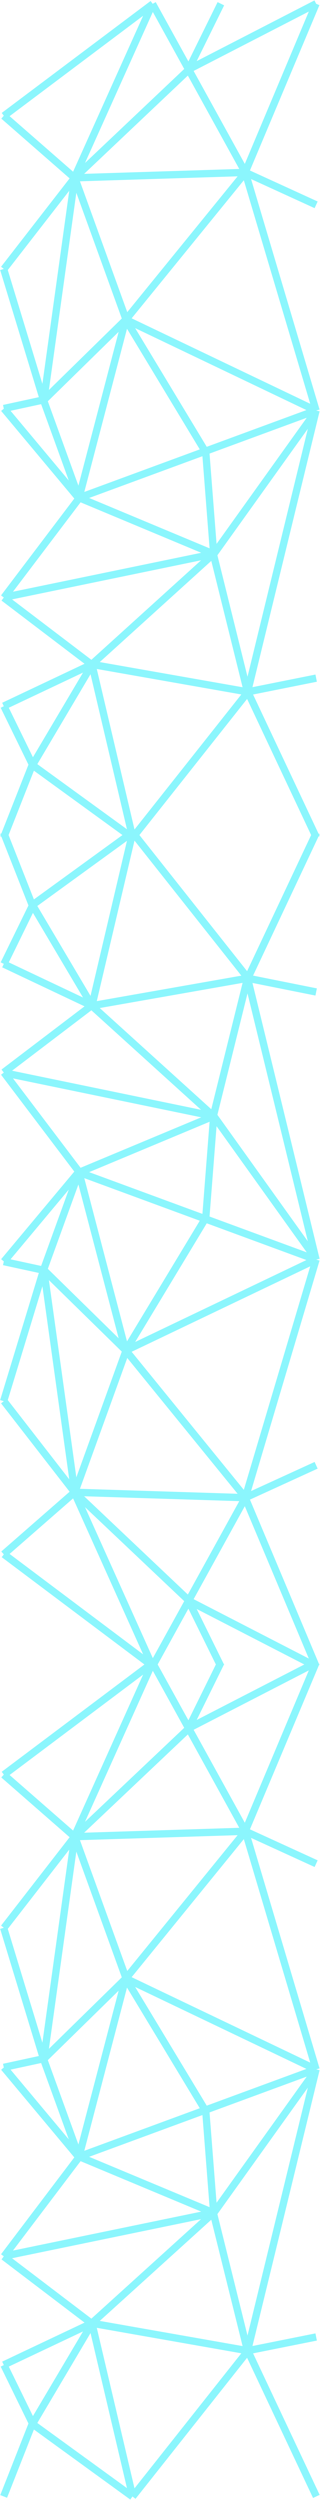 <svg width="438" height="3412" viewBox="0 0 438 3412" fill="none" xmlns="http://www.w3.org/2000/svg">
<path d="M102.299 242.417L172.449 435.883M336.098 235.239L172.415 436.079M432.697 560.479L172.138 436.14M281.169 616.454L172.045 436.056M281.584 616.334L292.495 756.27M5.167 815.298L292.226 756.08M108.108 679.523L172.022 435.9M108.113 679.643L59.565 546.029M172.399 436.098L59.935 546.107M102.309 242.514L59.996 545.989M102.267 242.611L5.393 367.163M59.561 546.019L5 367.095M5.164 557.556L59.726 545.755M5.389 557.632L107.385 679.442M108.243 679.377L432.716 560.096M108.414 679.381L292.363 756.093M432.981 560.41L292.458 756.404M338.823 944.531L292.057 756.333M338.823 944.434L432.581 560.243M339.245 944.396L433 1143.13M338.994 944.276L432.751 925.52M339.219 944.609L181.547 1143.34M125.912 906.923L181.587 1143.17M125.888 907.073L44.603 1044.06M181.234 1143.38L44.274 1044.12M5.005 1143.14L44.2 1043.88M5.416 963.781L44.611 1043.87M5.115 963.682L125.595 906.78M125.735 906.763L339.08 944.276M125.54 906.818L292.12 756.133M125.555 907.134L5.075 815.669M108.505 679.697L5.395 815.629M432.583 560.348L335.708 235.167M432.701 279.556L335.827 235.3M335.93 235.319L102.096 242.697M335.715 235.03L432.589 5.107M258.093 94.778L432.69 5M258.359 95.112L102.246 242.634M257.998 94.874L302.316 5.096M335.725 235.208L208.786 5.283M101.883 242.402L208.779 5.103M101.937 242.64L5.063 158.131M209.122 5.35L5.352 158.142M102.299 2036.97L172.449 1843.5M336.098 2044.14L172.415 1843.3M432.697 1718.9L172.138 1843.24M281.169 1662.93L172.045 1843.33M281.584 1663.05L292.495 1523.11M5.167 1464.08L292.226 1523.3M108.108 1599.86L172.022 1843.48M108.113 1599.74L59.565 1733.35M172.399 1843.29L59.935 1733.28M102.309 2036.87L59.996 1733.39M102.267 2036.77L5.393 1912.22M59.561 1733.36L5 1912.29M5.164 1721.83L59.726 1733.63M5.389 1721.75L107.385 1599.94M108.243 1600.01L432.716 1719.29M108.414 1600L292.363 1523.29M432.981 1718.97L292.458 1522.98M338.823 1334.85L292.057 1523.05M338.823 1334.95L432.581 1719.14M339.245 1334.99L433 1136.25M338.994 1335.11L432.751 1353.86M339.219 1334.77L181.547 1136.04M125.912 1372.46L181.587 1136.21M125.888 1372.31L44.603 1235.33M181.234 1136L44.274 1235.26M5.005 1136.24L44.2 1235.5M5.416 1315.6L44.611 1235.52M5.115 1315.7L125.595 1372.6M125.735 1372.62L339.08 1335.11M125.54 1372.57L292.12 1523.25M125.555 1372.25L5.075 1463.71M108.505 1599.69L5.395 1463.75M432.583 1719.03L335.708 2044.22M432.701 1999.83L335.827 2044.08M335.93 2044.06L102.096 2036.69M335.715 2044.35L432.589 2274.28M258.093 2184.6L432.69 2274.38M258.359 2184.27L102.246 2036.75M257.998 2184.51L302.316 2274.29M335.725 2044.18L208.786 2274.1M101.883 2036.98L208.779 2274.28M101.937 2036.74L5.063 2121.25M209.122 2274.03L5.352 2121.24M102.299 2506.42L172.449 2699.88M336.098 2499.24L172.415 2700.08M432.697 2824.48L172.138 2700.14M281.169 2880.45L172.045 2700.06M281.584 2880.33L292.495 3020.27M5.167 3079.3L292.226 3020.08M108.108 2943.52L172.022 2699.9M108.113 2943.64L59.565 2810.03M172.399 2700.1L59.935 2810.11M102.309 2506.51L59.996 2809.99M102.267 2506.61L5.393 2631.16M59.561 2810.02L5 2631.1M5.164 2821.56L59.726 2809.76M5.389 2821.63L107.385 2943.44M108.243 2943.38L432.716 2824.1M108.414 2943.38L292.363 3020.09M432.981 2824.41L292.458 3020.4M338.823 3208.53L292.057 3020.33M338.823 3208.43L432.581 2824.24M339.245 3208.4L433 3407.13M338.994 3208.28L432.751 3189.52M339.219 3208.61L181.547 3407.34M125.912 3170.92L181.587 3407.17M125.888 3171.07L44.603 3308.06M181.234 3407.38L44.274 3308.12M5.005 3407.14L44.2 3307.88M5.416 3227.78L44.611 3307.87M5.115 3227.68L125.595 3170.78M125.735 3170.76L339.08 3208.28M125.54 3170.82L292.12 3020.13M125.555 3171.13L5.075 3079.67M108.505 2943.7L5.395 3079.63M432.583 2824.35L335.708 2499.17M432.701 2543.56L335.827 2499.3M335.93 2499.32L102.096 2506.7M335.715 2499.03L432.589 2269.11M258.093 2358.78L432.69 2269M258.359 2359.11L102.246 2506.63M257.998 2358.87L302.316 2269.1M335.725 2499.21L208.786 2269.28M101.883 2506.4L208.779 2269.1M101.937 2506.64L5.063 2422.13M209.122 2269.35L5.352 2422.14" stroke="#19EFFD" stroke-opacity="0.5" stroke-width="10"/>
</svg>
